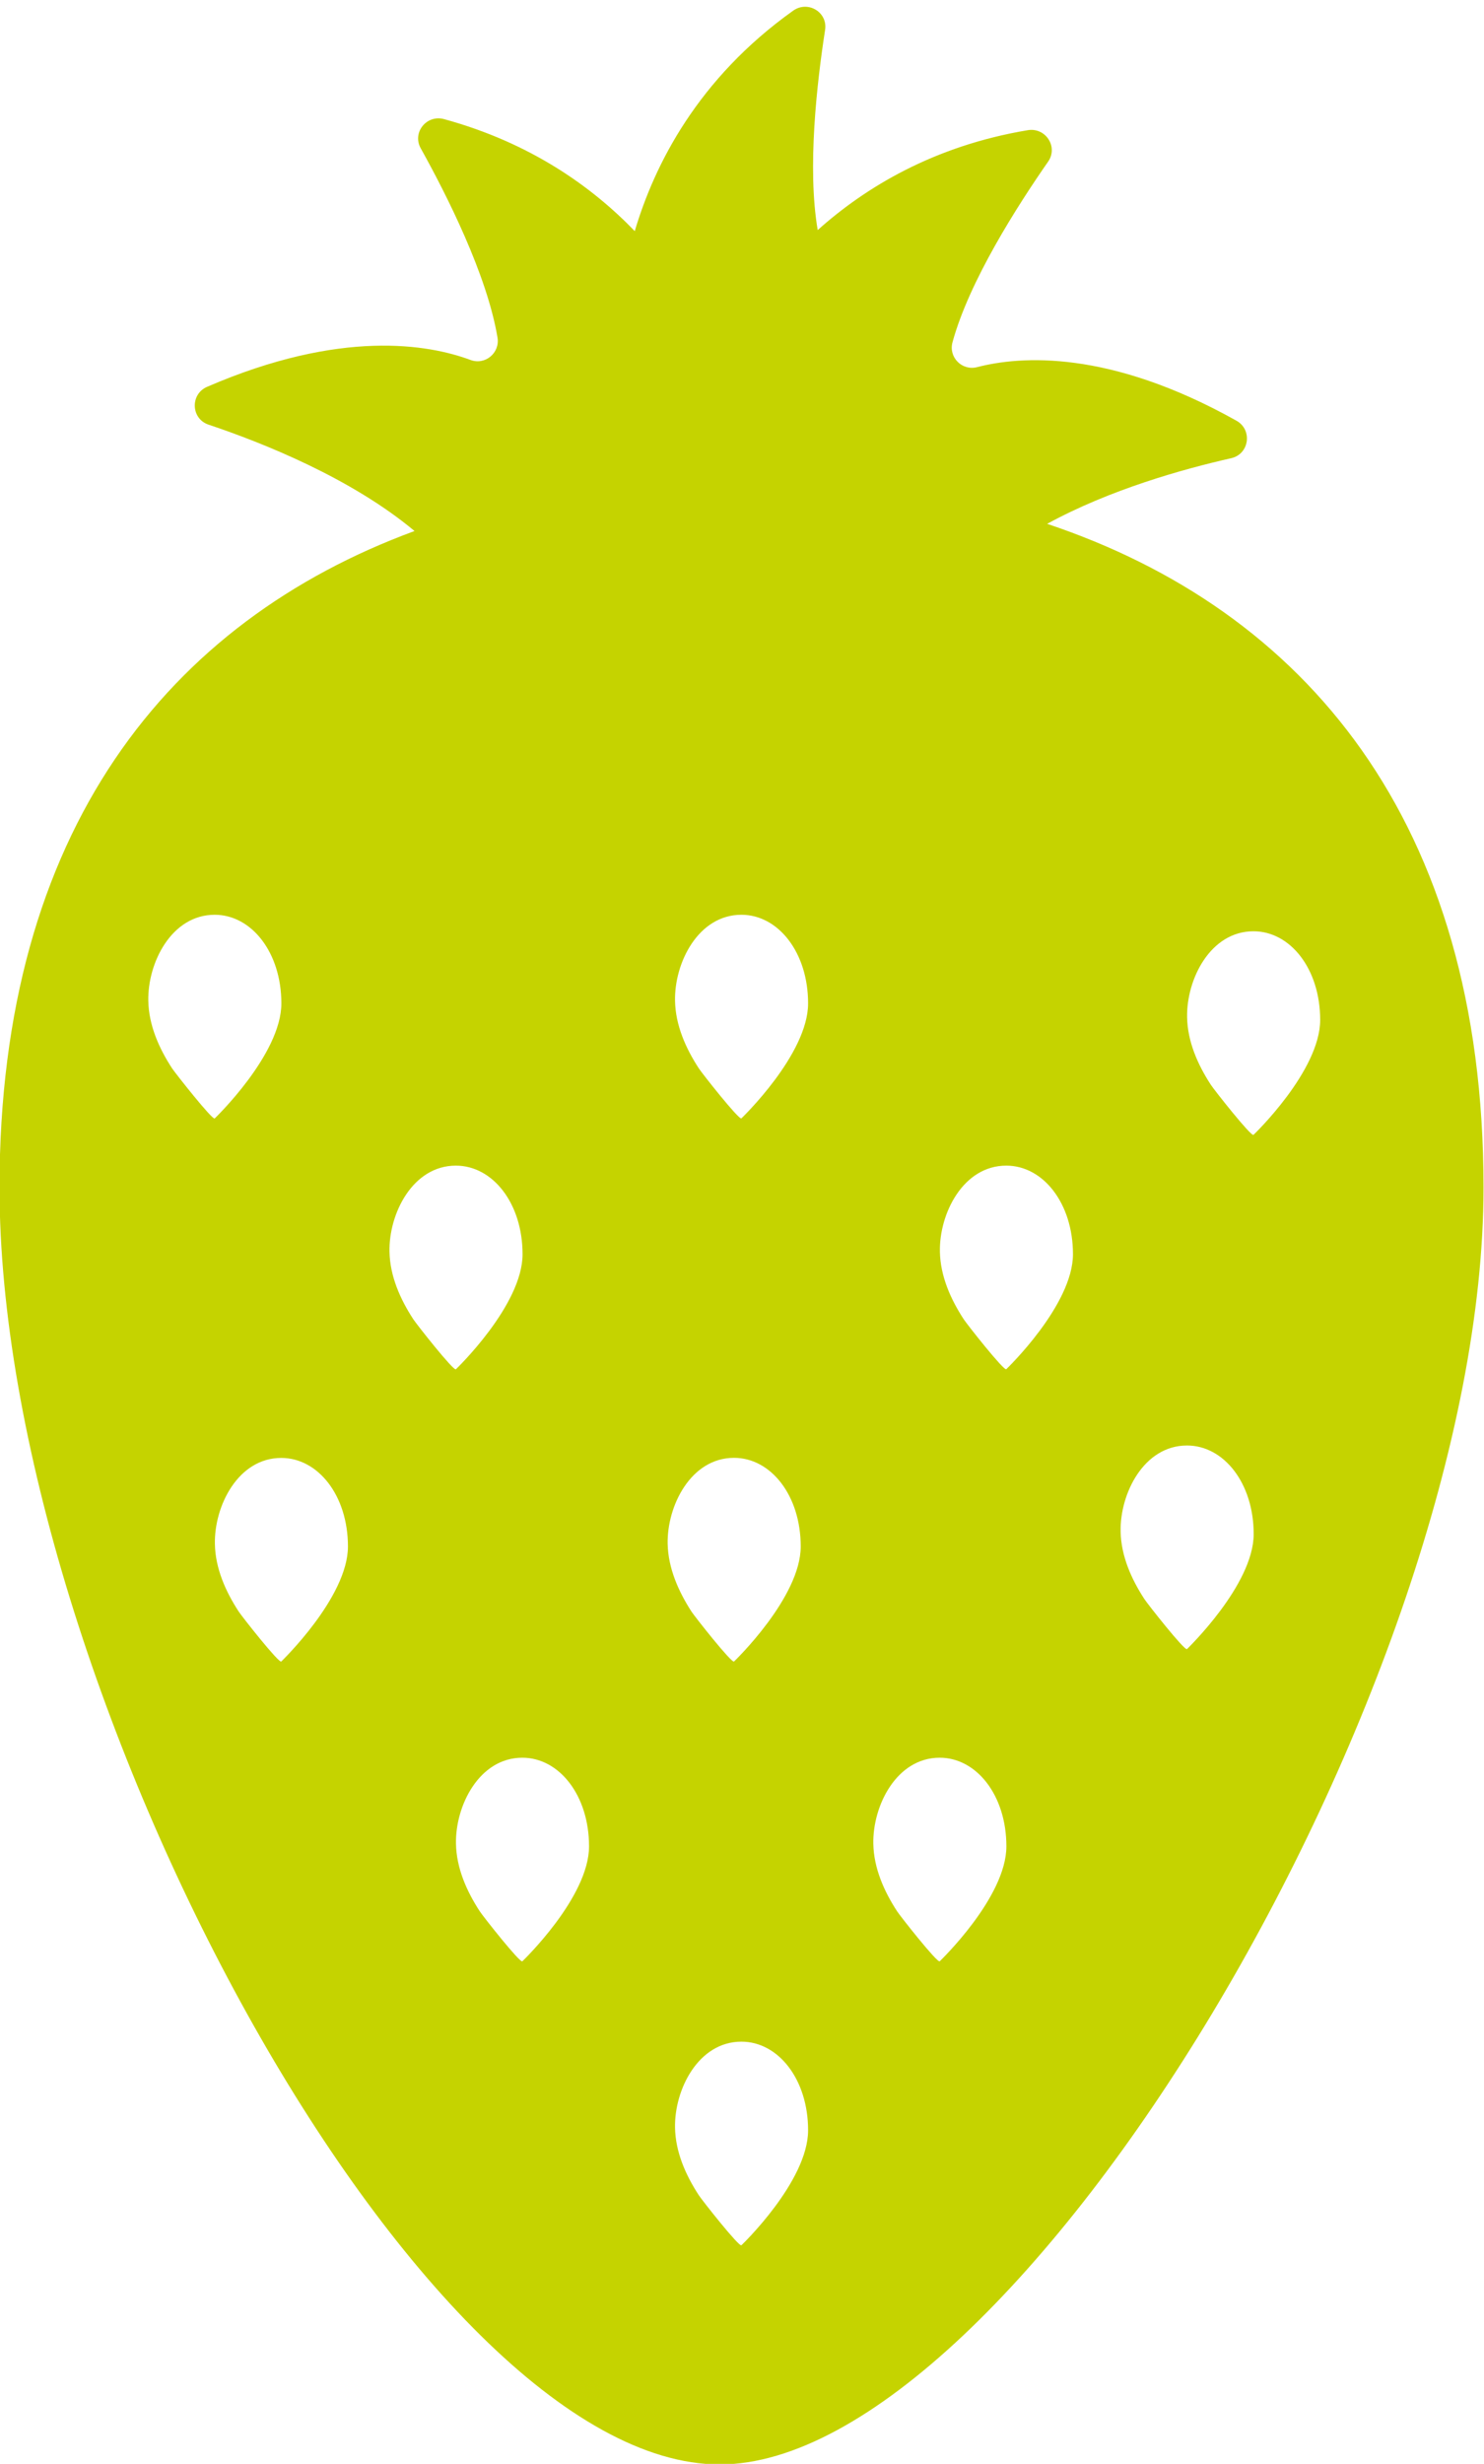 <?xml version="1.0" encoding="UTF-8"?><svg xmlns="http://www.w3.org/2000/svg" xmlns:xlink="http://www.w3.org/1999/xlink" height="253.8" preserveAspectRatio="xMidYMid meet" version="1.0" viewBox="136.2 85.3 152.9 253.8" width="152.9" zoomAndPan="magnify"><g id="change1_1"><path d="M244.09,139.26c6.48-3.54,14.04-5.65,18.96-6.76c1.87-0.42,2.22-2.92,0.55-3.86 c-13.12-7.35-22.26-6.68-26.73-5.52c-1.55,0.4-2.96-1.02-2.53-2.57c1.72-6.3,6.69-14.06,9.85-18.6c1.06-1.52-0.25-3.54-2.09-3.24 c-9.71,1.62-16.76,5.91-21.65,10.29c-1.1-6.39-0.07-15.26,0.76-20.61c0.29-1.84-1.78-3.07-3.29-1.99 c-9.82,7-14.29,15.85-16.32,22.71c-4.4-4.57-10.74-9.1-19.65-11.54c-1.79-0.49-3.31,1.38-2.4,3.01 c2.69,4.83,6.84,13.06,7.91,19.5c0.26,1.58-1.28,2.86-2.78,2.3c-4.33-1.61-13.35-3.2-27.15,2.77c-1.75,0.76-1.66,3.28,0.15,3.89 c5.61,1.88,14.71,5.51,21.23,10.96c-25.33,9.32-42.76,30.84-42.76,67.61c0,51.53,43.24,131.55,74.21,131.55 c30.35,0,78.69-80.02,78.69-131.55C289.05,169.81,270.6,148.13,244.09,139.26z M153.93,195.35c-1.35-2.07-2.4-4.44-2.45-6.95 c-0.08-3.92,2.39-8.87,6.84-8.87c3.79,0,6.87,3.87,6.87,9.13c0,5.26-6.86,11.84-6.87,11.85 C158.1,200.72,154.27,195.86,153.93,195.35z M165.18,256.45c-0.23,0.22-4.06-4.64-4.39-5.15c-1.35-2.07-2.4-4.44-2.45-6.95 c-0.08-3.92,2.39-8.87,6.84-8.87c3.79,0,6.87,3.87,6.87,9.13C172.04,249.86,165.18,256.44,165.18,256.45z M178.78,221.19 c-1.35-2.07-2.4-4.44-2.45-6.95c-0.08-3.92,2.39-8.87,6.84-8.87c3.79,0,6.87,3.87,6.87,9.13c0,5.26-6.86,11.84-6.87,11.85 C182.94,226.56,179.11,221.7,178.78,221.19z M190.02,287.33c-0.23,0.22-4.06-4.64-4.39-5.15c-1.35-2.07-2.4-4.44-2.45-6.95 c-0.08-3.92,2.39-8.87,6.84-8.87c3.79,0,6.87,3.87,6.87,9.13C196.89,280.75,190.03,287.32,190.02,287.33z M212.59,316.58 c-0.23,0.22-4.06-4.64-4.39-5.15c-1.35-2.07-2.4-4.44-2.45-6.95c-0.08-3.92,2.39-8.87,6.84-8.87c3.79,0,6.87,3.87,6.87,9.13 C219.46,310,212.6,316.58,212.59,316.58z M204.99,244.34c-0.08-3.92,2.39-8.87,6.84-8.87c3.79,0,6.87,3.87,6.87,9.13 c0,5.26-6.86,11.84-6.87,11.85c-0.23,0.22-4.06-4.64-4.39-5.15C206.1,249.22,205.05,246.85,204.99,244.34z M212.59,200.5 c-0.23,0.22-4.06-4.64-4.39-5.15c-1.35-2.07-2.4-4.44-2.45-6.95c-0.08-3.92,2.39-8.87,6.84-8.87c3.79,0,6.87,3.87,6.87,9.13 C219.46,193.91,212.6,200.49,212.59,200.5z M233.02,287.33c-0.23,0.22-4.06-4.64-4.39-5.15c-1.35-2.07-2.4-4.44-2.45-6.95 c-0.08-3.92,2.39-8.87,6.84-8.87c3.79,0,6.87,3.87,6.87,9.13C239.89,280.75,233.03,287.32,233.02,287.33z M239.88,226.34 c-0.23,0.22-4.06-4.64-4.39-5.15c-1.35-2.07-2.4-4.44-2.45-6.95c-0.08-3.92,2.39-8.87,6.84-8.87c3.79,0,6.87,3.87,6.87,9.13 C246.74,219.76,239.89,226.33,239.88,226.34z M258.5,255.17c-0.23,0.22-4.06-4.64-4.39-5.15c-1.35-2.07-2.4-4.44-2.45-6.95 c-0.08-3.92,2.39-8.87,6.84-8.87c3.79,0,6.87,3.87,6.87,9.13C265.36,248.58,258.5,255.16,258.5,255.17z M265.35,202.2 c-0.23,0.22-4.06-4.64-4.39-5.15c-1.35-2.07-2.4-4.44-2.45-6.95c-0.08-3.92,2.39-8.87,6.84-8.87c3.79,0,6.87,3.87,6.87,9.13 C272.22,195.62,265.36,202.2,265.35,202.2z" fill="#c5d300"/></g></svg>